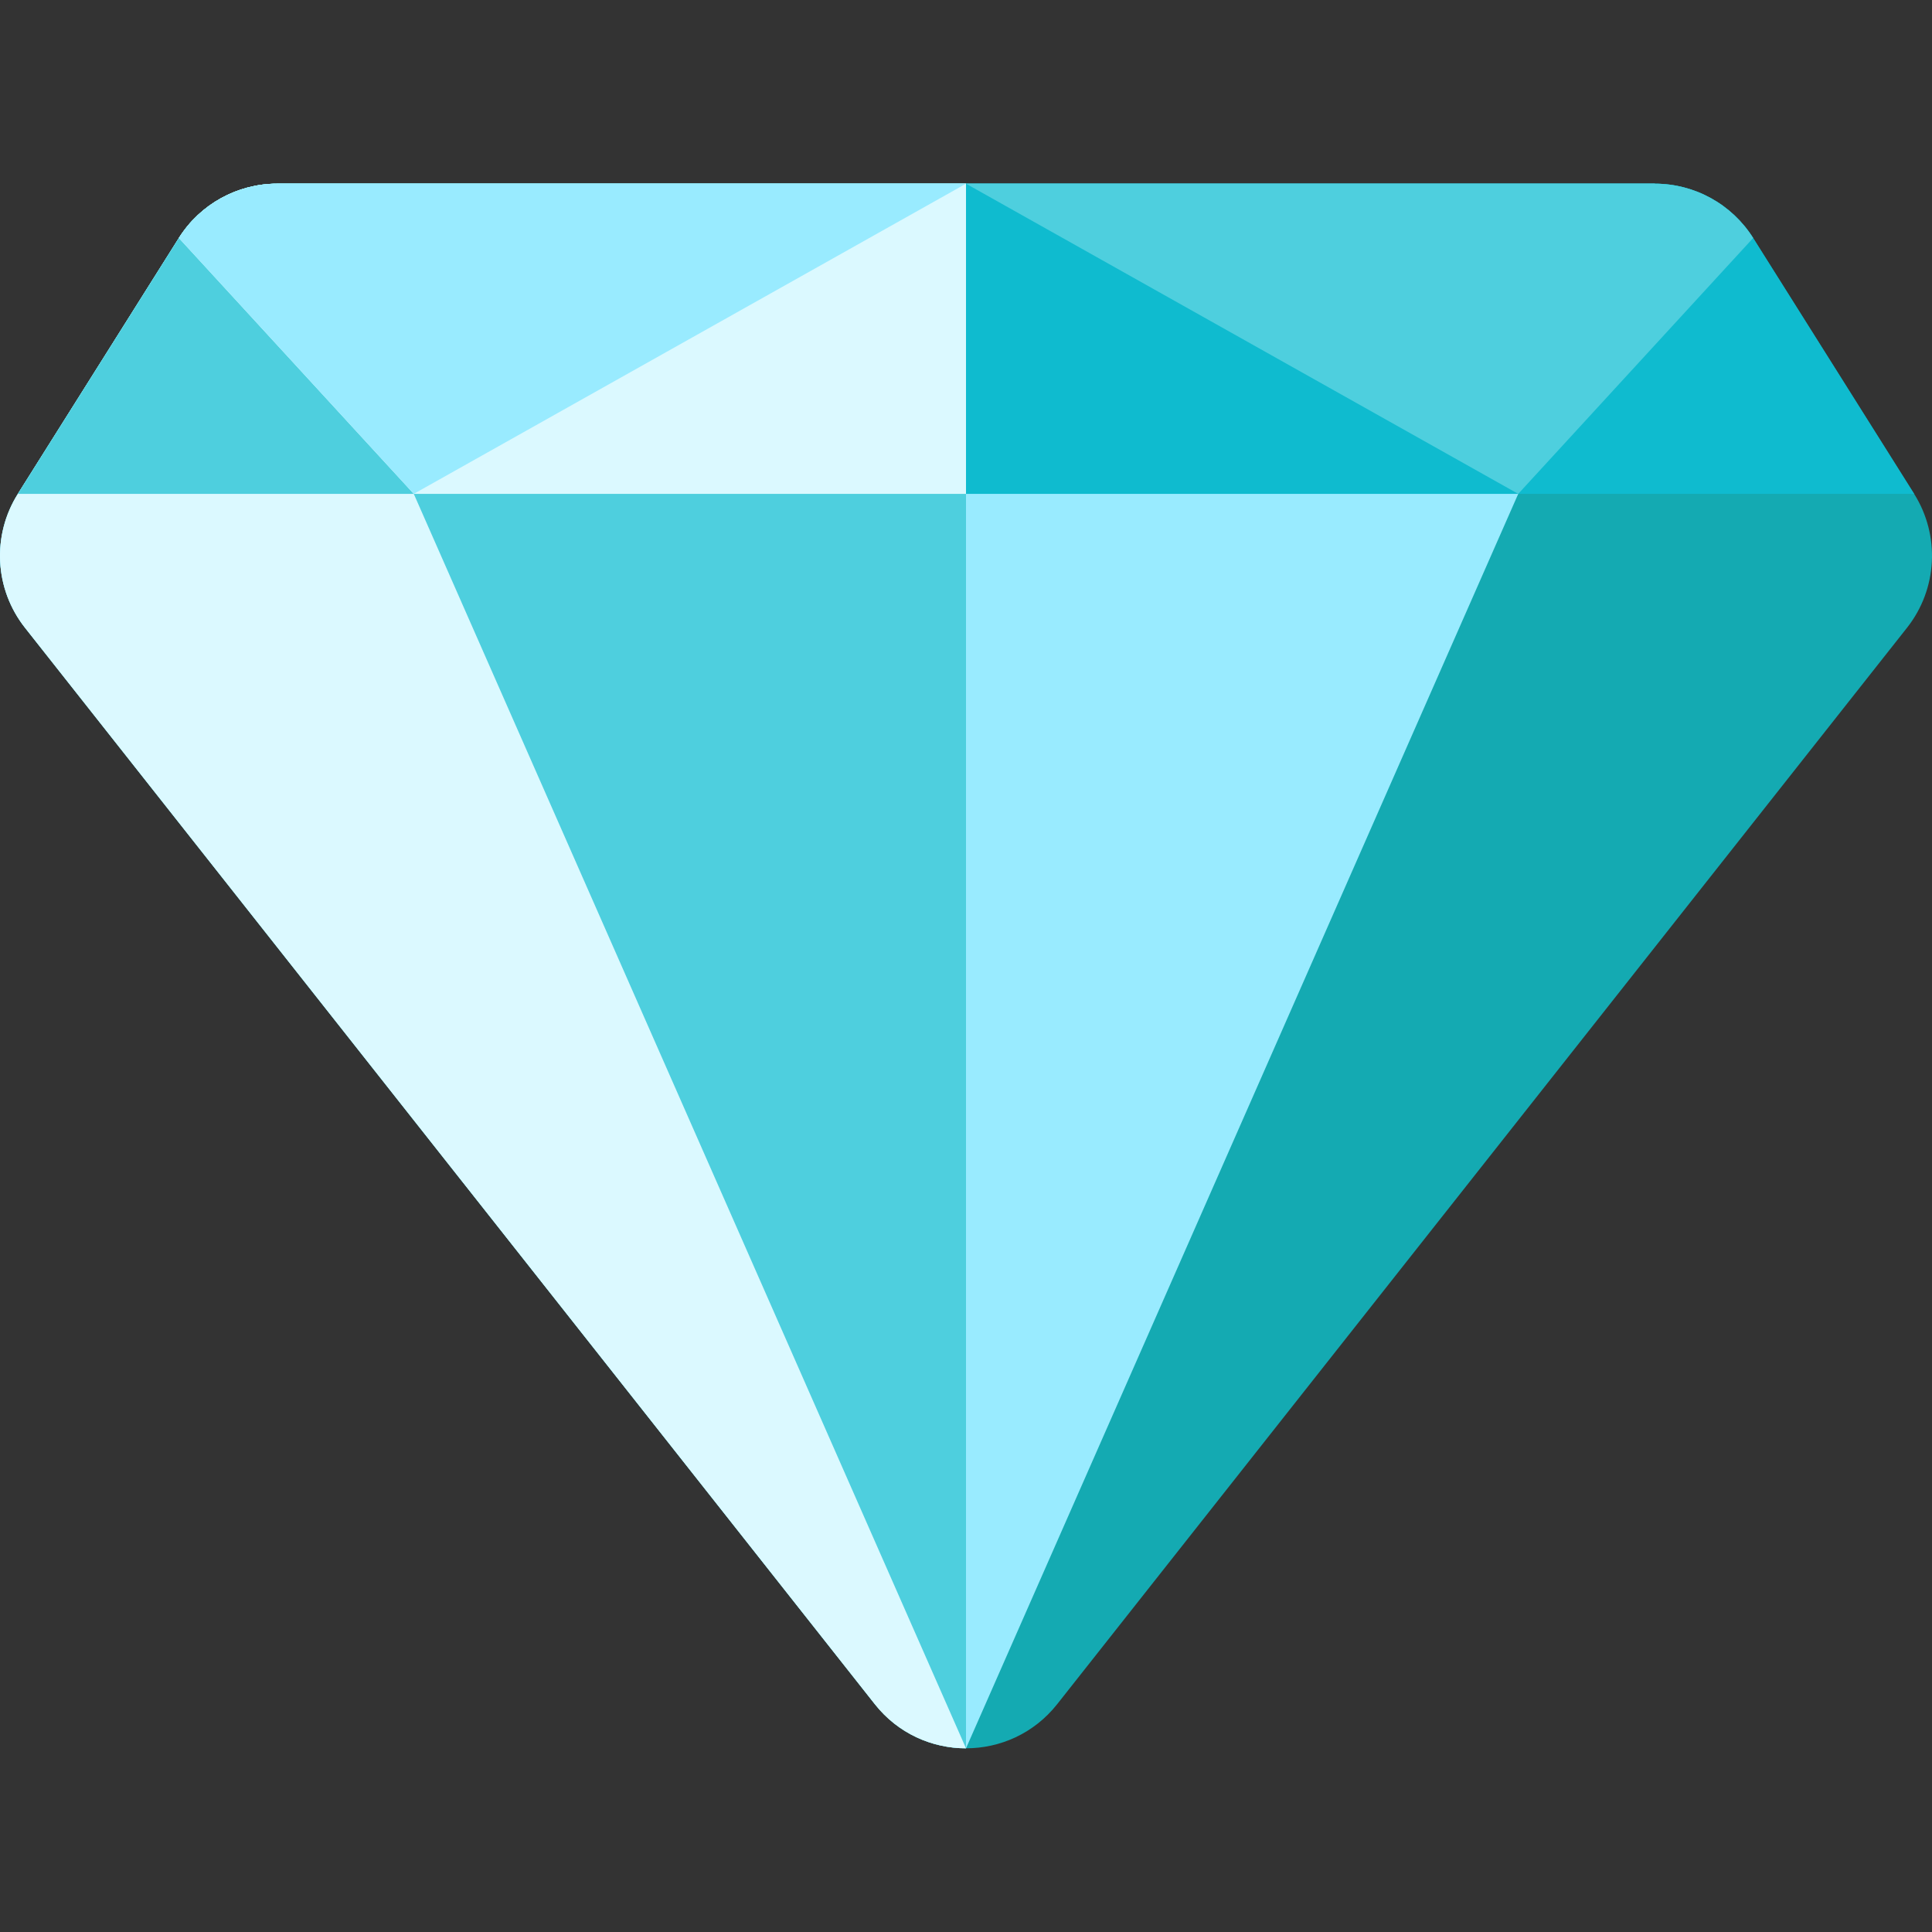 <?xml version="1.0" encoding="iso-8859-1"?>
<!-- Generator: Adobe Illustrator 19.0.0, SVG Export Plug-In . SVG Version: 6.00 Build 0)  -->
<svg version="1.1" id="Capa_1" xmlns="http://www.w3.org/2000/svg" xmlns:xlink="http://www.w3.org/1999/xlink" x="0px" y="0px"
	 viewBox="0 0 511.999 511.999" style="enable-background:new 0 0 511.999 511.999;" xml:space="preserve">
<rect x="0" y="0" width="511.999" height="511.999" fill="#333333" stroke="none"/>
<path style="fill:#14AAB2;" d="M231.823,451.604L6.627,166.372c-8.082-10.237-8.841-24.454-1.895-35.493l42.665-67.802
	c5.639-8.961,15.484-14.398,26.071-14.398H438.53c10.587,0,20.433,5.437,26.071,14.398l42.665,67.802
	c6.947,11.039,6.188,25.257-1.895,35.493L280.177,451.604C267.844,467.225,244.156,467.225,231.823,451.604z"/>
<path style="fill:#99EBFF;" d="M231.823,451.604L6.627,166.372c-8.082-10.237-8.841-24.454-1.895-35.493l42.665-67.802
	c5.639-8.961,15.484-14.398,26.071-14.398H438.53L256,463.32C246.995,463.32,237.99,459.415,231.823,451.604z"/>
<path style="fill:#0FBBCF;" d="M507.268,130.878l-42.666-67.802c-5.638-8.961-15.484-14.398-26.071-14.398H73.469
	c-10.587,0-20.433,5.437-26.071,14.398L4.732,130.878H507.268z"/>
<path style="fill:#4ECFDE;" d="M464.602,63.076c-5.638-8.961-15.484-14.398-26.071-14.398H256l146.346,82.2L464.602,63.076z"/>
<path style="fill:#DBF9FF;" d="M231.823,451.604L6.627,166.372c-8.082-10.237-8.841-24.454-1.895-35.493l42.665-67.802
	c5.639-8.961,15.484-14.398,26.071-14.398H256V463.32C246.995,463.32,237.99,459.415,231.823,451.604z"/>
<g>
	<polygon style="fill:#4ECFDE;" points="73.469,48.678 256,48.678 256,463.32 	"/>
	<path style="fill:#4ECFDE;" d="M4.732,130.878l42.665-67.802c5.639-8.961,15.484-14.398,26.071-14.398H256l0.001,82.2H4.732z"/>
</g>
<path style="fill:#DBF9FF;" d="M109.654,130.878L47.397,63.076c5.639-8.961,15.484-14.398,26.071-14.398H256l0.001,82.2H109.654z"/>
<path style="fill:#99EBFF;" d="M109.654,130.878L47.397,63.076c5.639-8.961,15.484-14.398,26.071-14.398H256L109.654,130.878z"/>
<g>
</g>
<g>
</g>
<g>
</g>
<g>
</g>
<g>
</g>
<g>
</g>
<g>
</g>
<g>
</g>
<g>
</g>
<g>
</g>
<g>
</g>
<g>
</g>
<g>
</g>
<g>
</g>
<g>
</g>
</svg>
